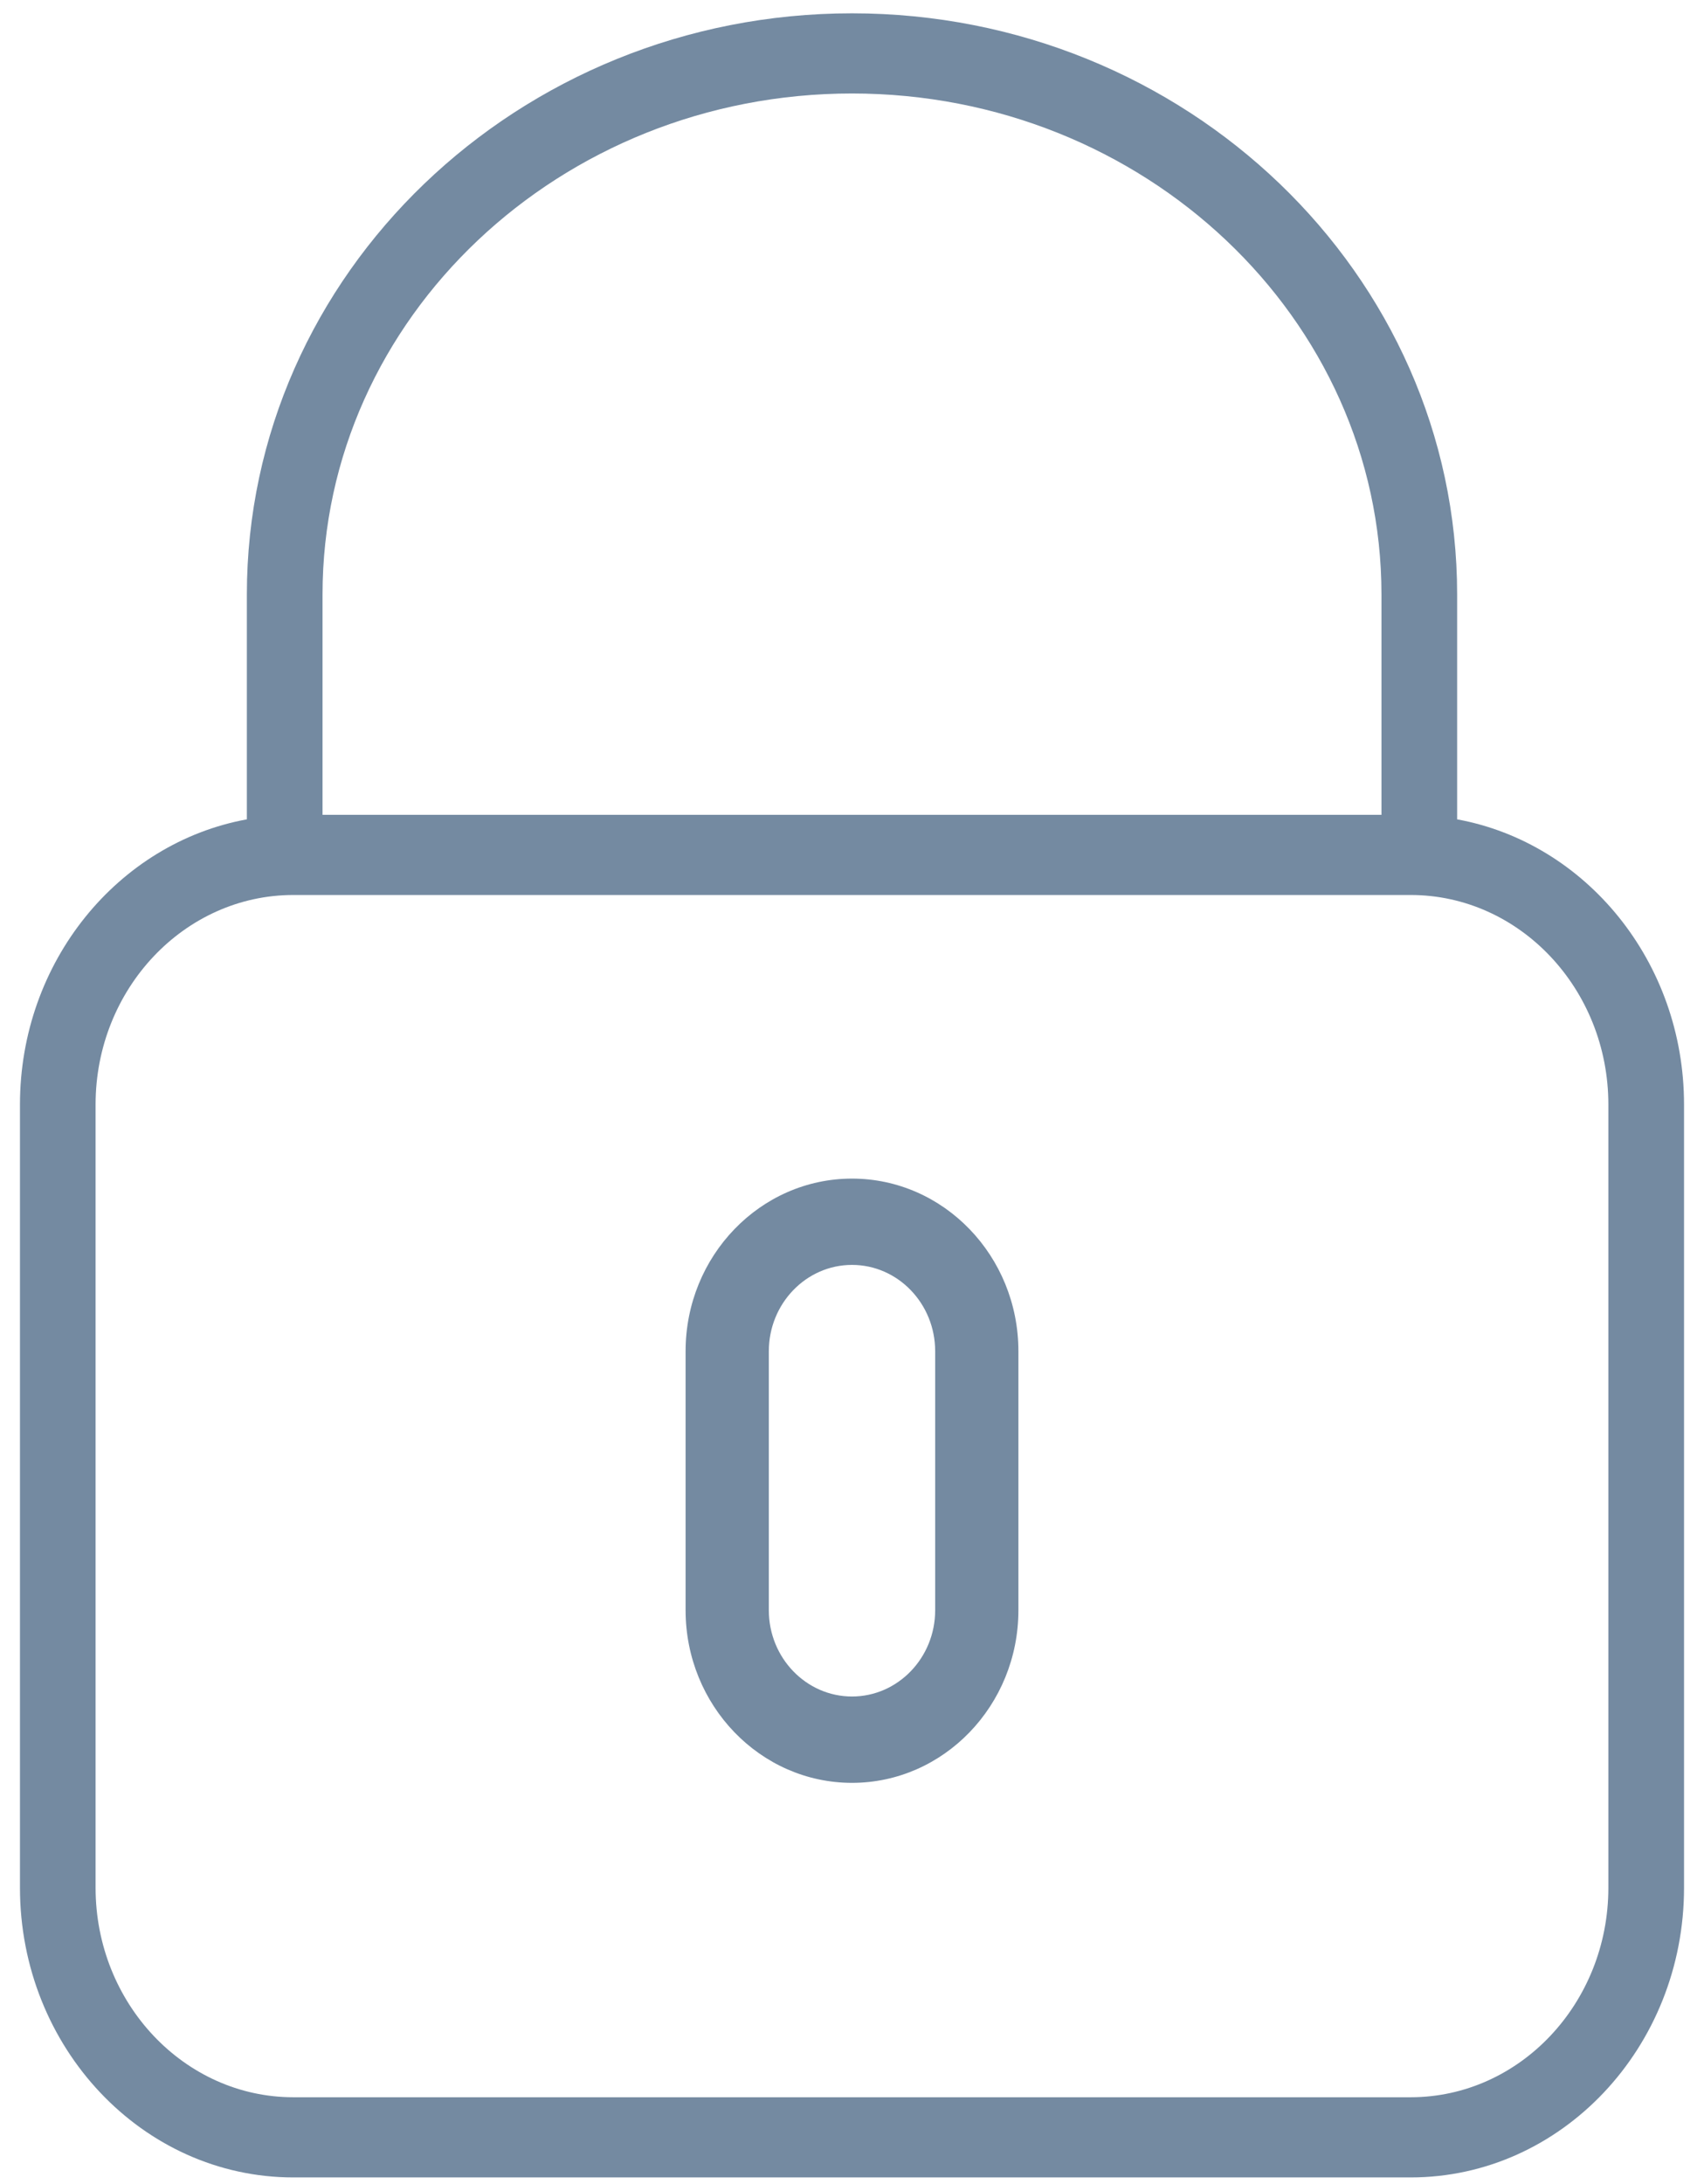 <svg width="32" height="41" viewBox="0 0 32 41" fill="none" xmlns="http://www.w3.org/2000/svg">
<path d="M27.364 15.381V11.159C27.364 5.144 22.266 0.25 16 0.25C9.734 0.25 4.636 5.144 4.636 11.159V15.381C2.221 15.822 0.375 18.052 0.375 20.735V35.437C0.375 38.435 2.678 40.875 5.509 40.875H26.491C29.322 40.875 31.625 38.435 31.625 35.437V20.735C31.625 18.052 29.779 15.822 27.364 15.381ZM6.057 11.159C6.057 5.973 10.517 1.755 16 1.755C21.483 1.755 25.943 5.973 25.943 11.159V15.296H6.057V11.159ZM30.204 35.437C30.204 37.605 28.538 39.37 26.491 39.37H5.509C3.462 39.37 1.795 37.605 1.795 35.437V20.735C1.795 18.566 3.462 16.801 5.509 16.801H26.491C28.538 16.801 30.204 18.566 30.204 20.735V35.437Z" fill="#748AA1"/>
<path d="M16 22.125C14.277 22.125 12.875 23.578 12.875 25.366V30.227C12.875 32.014 14.277 33.468 16 33.468C17.723 33.468 19.125 32.014 19.125 30.227V25.366C19.125 23.578 17.723 22.125 16 22.125ZM17.562 30.227C17.562 31.12 16.862 31.847 16 31.847C15.138 31.847 14.438 31.12 14.438 30.227V25.366C14.438 24.472 15.138 23.745 16 23.745C16.862 23.745 17.562 24.472 17.562 25.366V30.227Z" fill="#748AA1"/>
</svg>
